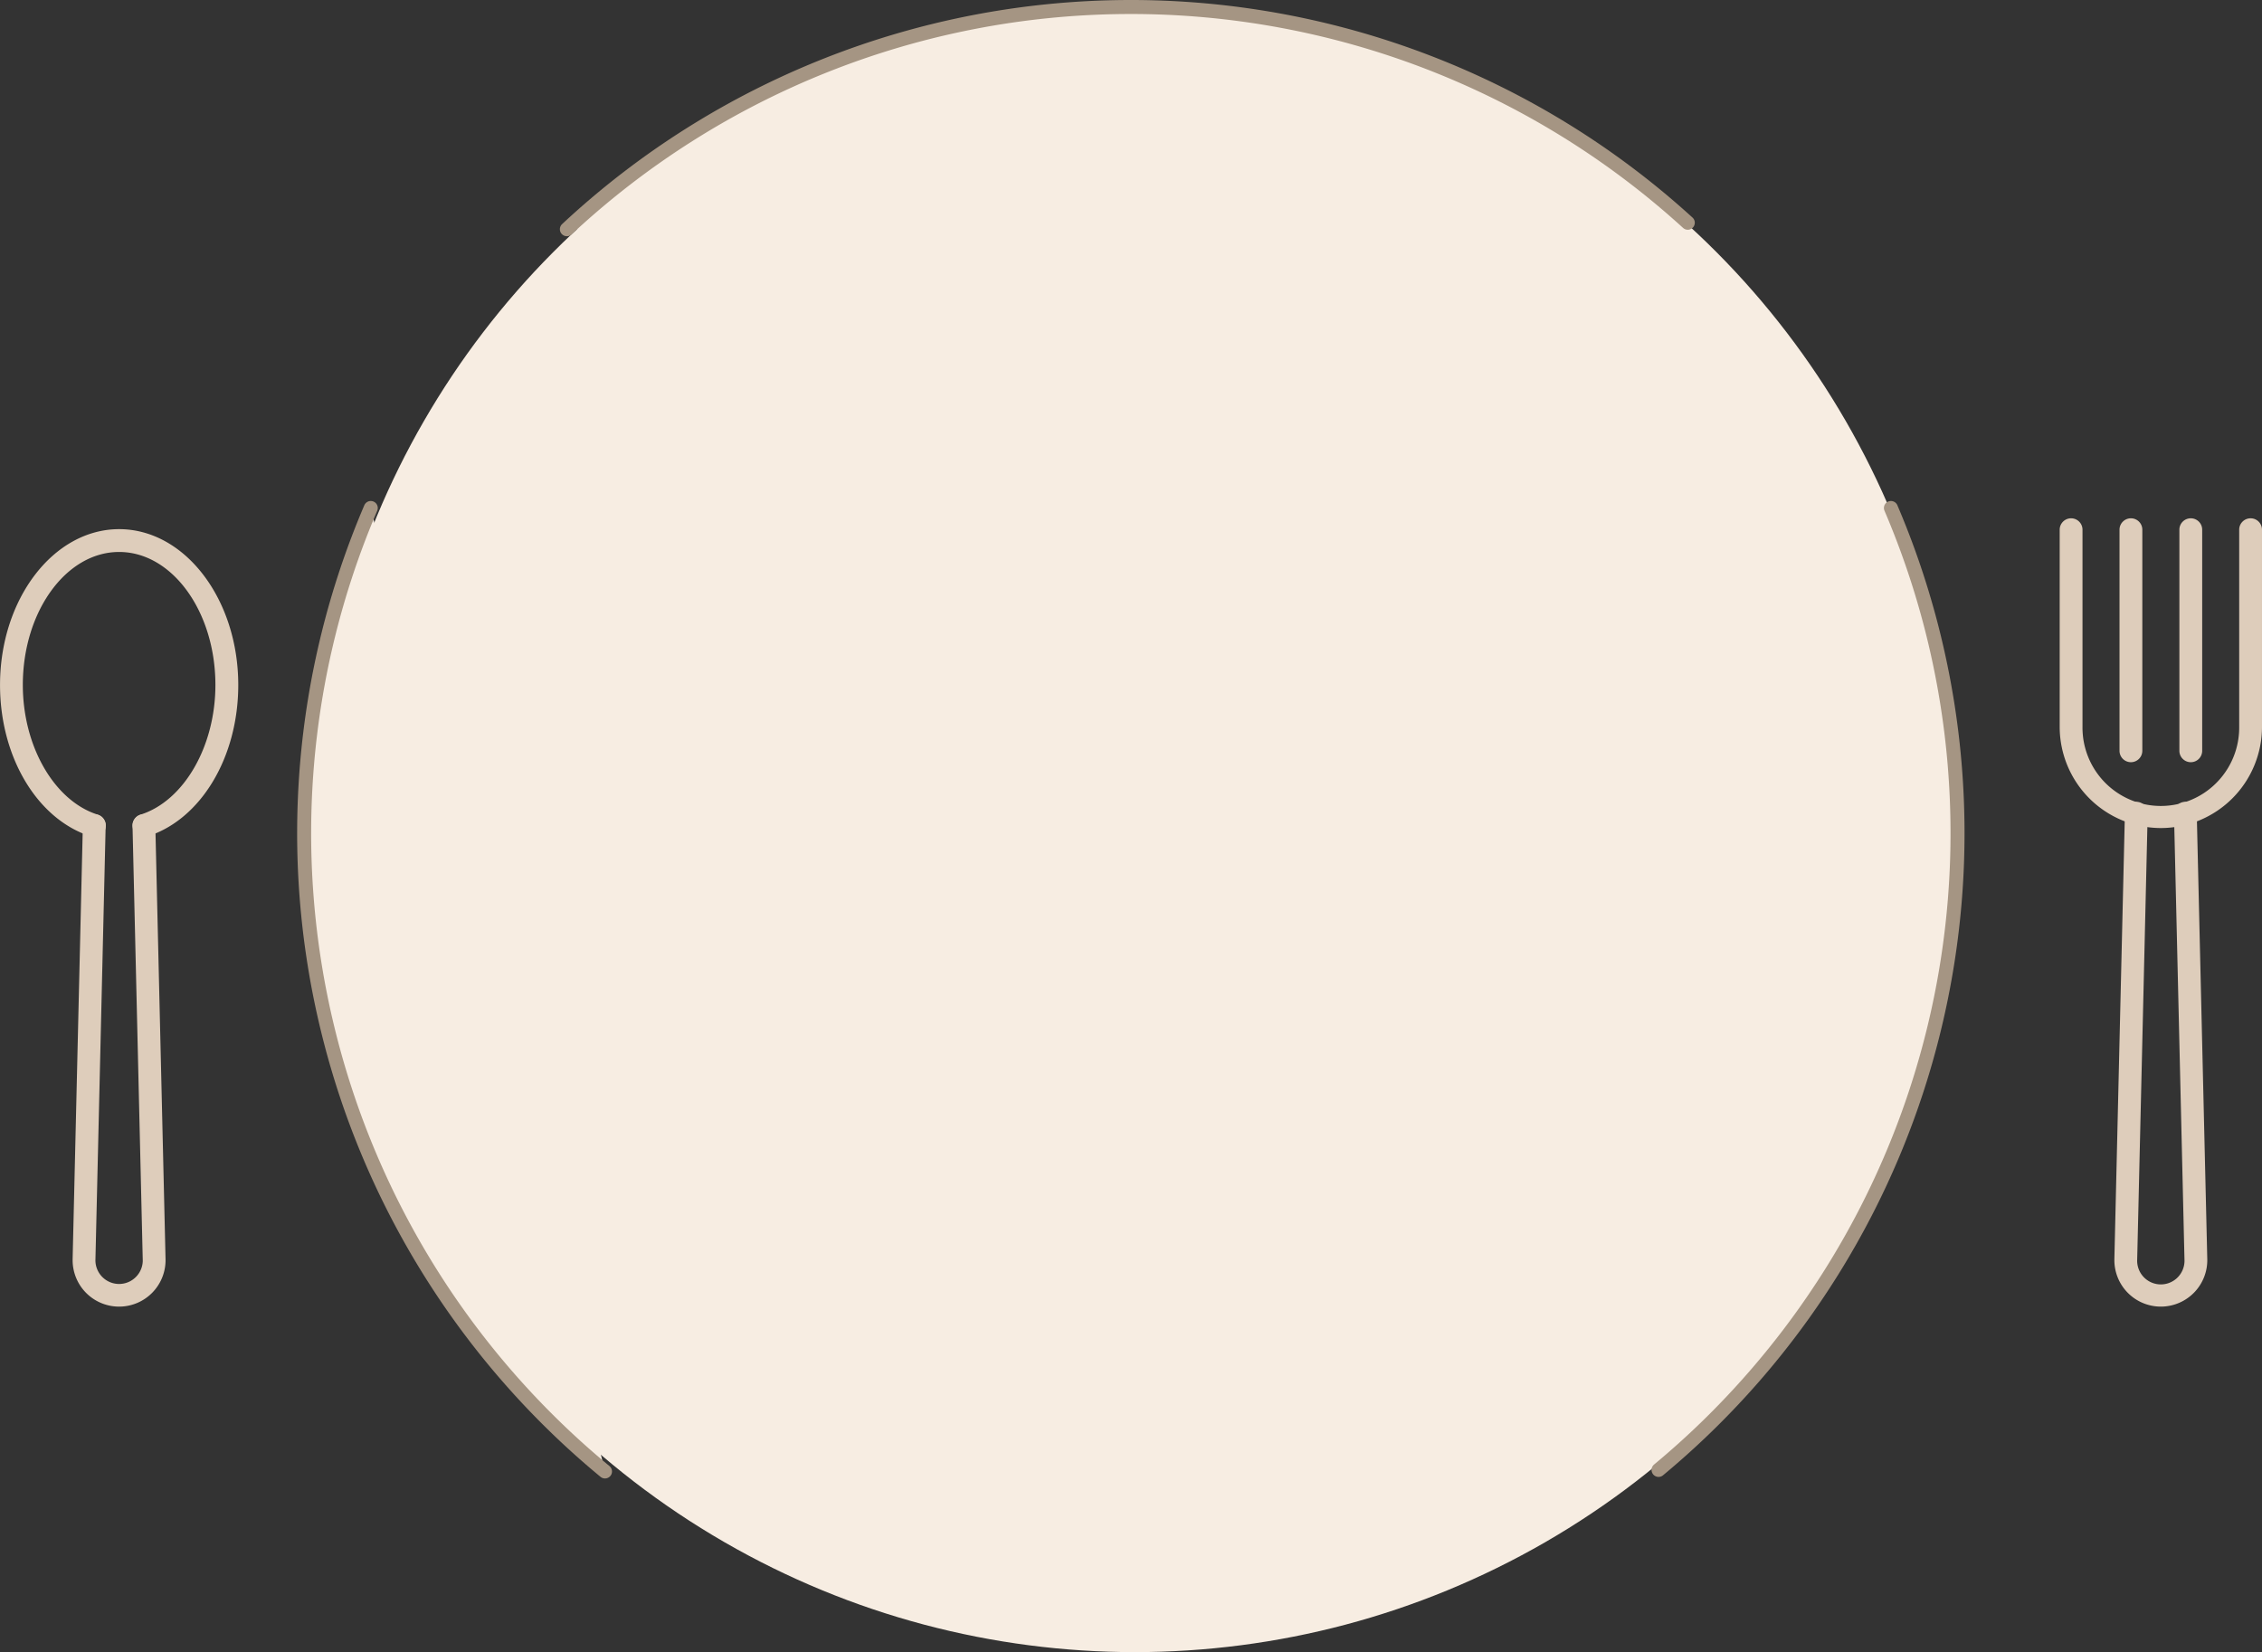 <svg xmlns="http://www.w3.org/2000/svg" width="646.198" height="472.018" viewBox="0 0 646.198 472.018">
  <rect x="0" y="0" width="646.198" height="472.018" fill="#333333" stroke="none"/>
  <g id="Group_6174" data-name="Group 6174" transform="translate(-1223.302 -2353.982)">
    <circle id="Ellipse_462" data-name="Ellipse 462" cx="234.5" cy="234.5" r="234.5" transform="translate(1313 2357)" fill="#f7ede2"/>
    <g id="Group_6173" data-name="Group 6173" transform="translate(800.38 -100.56)">
      <g id="Group_135" data-name="Group 135" transform="translate(422.922 2605.723)">
        <g id="Group_67" data-name="Group 67" transform="translate(20.748 81.444)">
          <path id="Path_218" data-name="Path 218" d="M955.718,209.891a13.273,13.273,0,0,1-13.272-13.272c0-.105,0-.21,0-.316l2.919-123.942a3.259,3.259,0,0,1,6.516.155l-2.919,123.942a6.763,6.763,0,0,0,13.512.585c.01-.194.01-.391,0-.585l-2.92-123.942a3.259,3.259,0,0,1,6.516-.155l2.92,123.942a13.276,13.276,0,0,1-12.957,13.585c-.105,0-.21,0-.316,0Z" transform="translate(-942.446 -69.209)" fill="#decdbb"/>
        </g>
        <g id="Group_69" data-name="Group 69" transform="translate(0)">
          <path id="Path_220" data-name="Path 220" d="M977.254,132.369a3.26,3.26,0,0,1-.983-6.368c12.4-3.919,21.4-19.5,21.4-37.045,0-20.956-12.342-38-27.508-38s-27.508,17.047-27.508,38c0,17.543,9,33.127,21.4,37.045a3.259,3.259,0,1,1-1.966,6.214c-15.278-4.83-25.946-22.616-25.946-43.256,0-24.549,15.265-44.522,34.027-44.522s34.03,19.973,34.03,44.522c0,20.64-10.668,38.426-25.949,43.256A3.256,3.256,0,0,1,977.254,132.369Z" transform="translate(-936.135 -44.437)" fill="#decdbb"/>
        </g>
      </g>
      <g id="Group_134" data-name="Group 134" transform="translate(1011.326 2602.625)">
        <g id="Group_68" data-name="Group 68" transform="translate(15.623 80.999)">
          <path id="Path_219" data-name="Path 219" d="M980.678,212.355A13.274,13.274,0,0,1,967.4,199.08c0-.105,0-.207,0-.312L970.41,71.314a3.259,3.259,0,0,1,3.258-3.182h.079a3.257,3.257,0,0,1,3.169,3.334l-3,127.466a6.763,6.763,0,1,0,13.512.631q.015-.316,0-.631l-3-127.466a3.257,3.257,0,0,1,3.169-3.334h.079a3.254,3.254,0,0,1,3.255,3.182l3.008,127.453a13.277,13.277,0,0,1-12.96,13.585c-.1,0-.207,0-.309,0Z" transform="translate(-967.402 -68.132)" fill="#decdbb"/>
        </g>
        <g id="Group_70" data-name="Group 70" transform="translate(0)">
          <path id="Path_221" data-name="Path 221" d="M991.549,131.987a28.935,28.935,0,0,1-28.9-28.9V46.672a3.259,3.259,0,0,1,6.516,0v56.407a22.382,22.382,0,1,0,44.762.434V46.672a3.259,3.259,0,0,1,6.516,0v56.407A28.934,28.934,0,0,1,991.549,131.987Z" transform="translate(-962.65 -43.495)" fill="#decdbb"/>
        </g>
        <g id="Group_71" data-name="Group 71" transform="translate(17.089)">
          <path id="Path_222" data-name="Path 222" d="M971.106,113.175a3.26,3.26,0,0,1-3.258-3.261V46.672a3.259,3.259,0,0,1,6.516,0v63.245A3.264,3.264,0,0,1,971.106,113.175Z" transform="translate(-967.848 -43.495)" fill="#decdbb"/>
        </g>
        <g id="Group_72" data-name="Group 72" transform="translate(34.192)">
          <path id="Path_223" data-name="Path 223" d="M976.305,113.175a3.262,3.262,0,0,1-3.255-3.261V46.672a3.259,3.259,0,0,1,6.516,0v63.245a3.258,3.258,0,0,1-3.261,3.258Z" transform="translate(-973.05 -43.495)" fill="#decdbb"/>
        </g>
      </g>
      <g id="Group_136" data-name="Group 136" transform="translate(509.813 2456.542)">
        <path id="Path_791" data-name="Path 791" d="M138.333,101.536a236.168,236.168,0,0,1,320.214-1.851" transform="translate(-63.279 -38.049)" fill="#f7ede2" stroke="#a59583" stroke-linecap="round" stroke-miterlimit="10" stroke-width="4"/>
        <path id="Path_792" data-name="Path 792" d="M138.333,148.255" transform="translate(-63.279 -84.768)" fill="#f7ede2" stroke="#a59583" stroke-linecap="round" stroke-miterlimit="10" stroke-width="4"/>
        <path id="Path_793" data-name="Path 793" d="M82.164,212.835" transform="translate(-39.468 -112.145)" fill="#f7ede2" stroke="#a59583" stroke-linecap="round" stroke-miterlimit="10" stroke-width="4"/>
        <path id="Path_794" data-name="Path 794" d="M93.991,561.779A236.4,236.4,0,0,1,27.077,286.516" transform="translate(-8.049 -143.38)" fill="#f7ede2" stroke="#a59583" stroke-linecap="round" stroke-miterlimit="10" stroke-width="4"/>
        <path id="Path_795" data-name="Path 795" d="M746.072,286.515a236.4,236.4,0,0,1-66.381,274.822" transform="translate(-292.773 -143.379)" fill="#f7ede2" stroke="#a59583" stroke-linecap="round" stroke-miterlimit="10" stroke-width="4"/>
      </g>
    </g>
  </g>
</svg>
